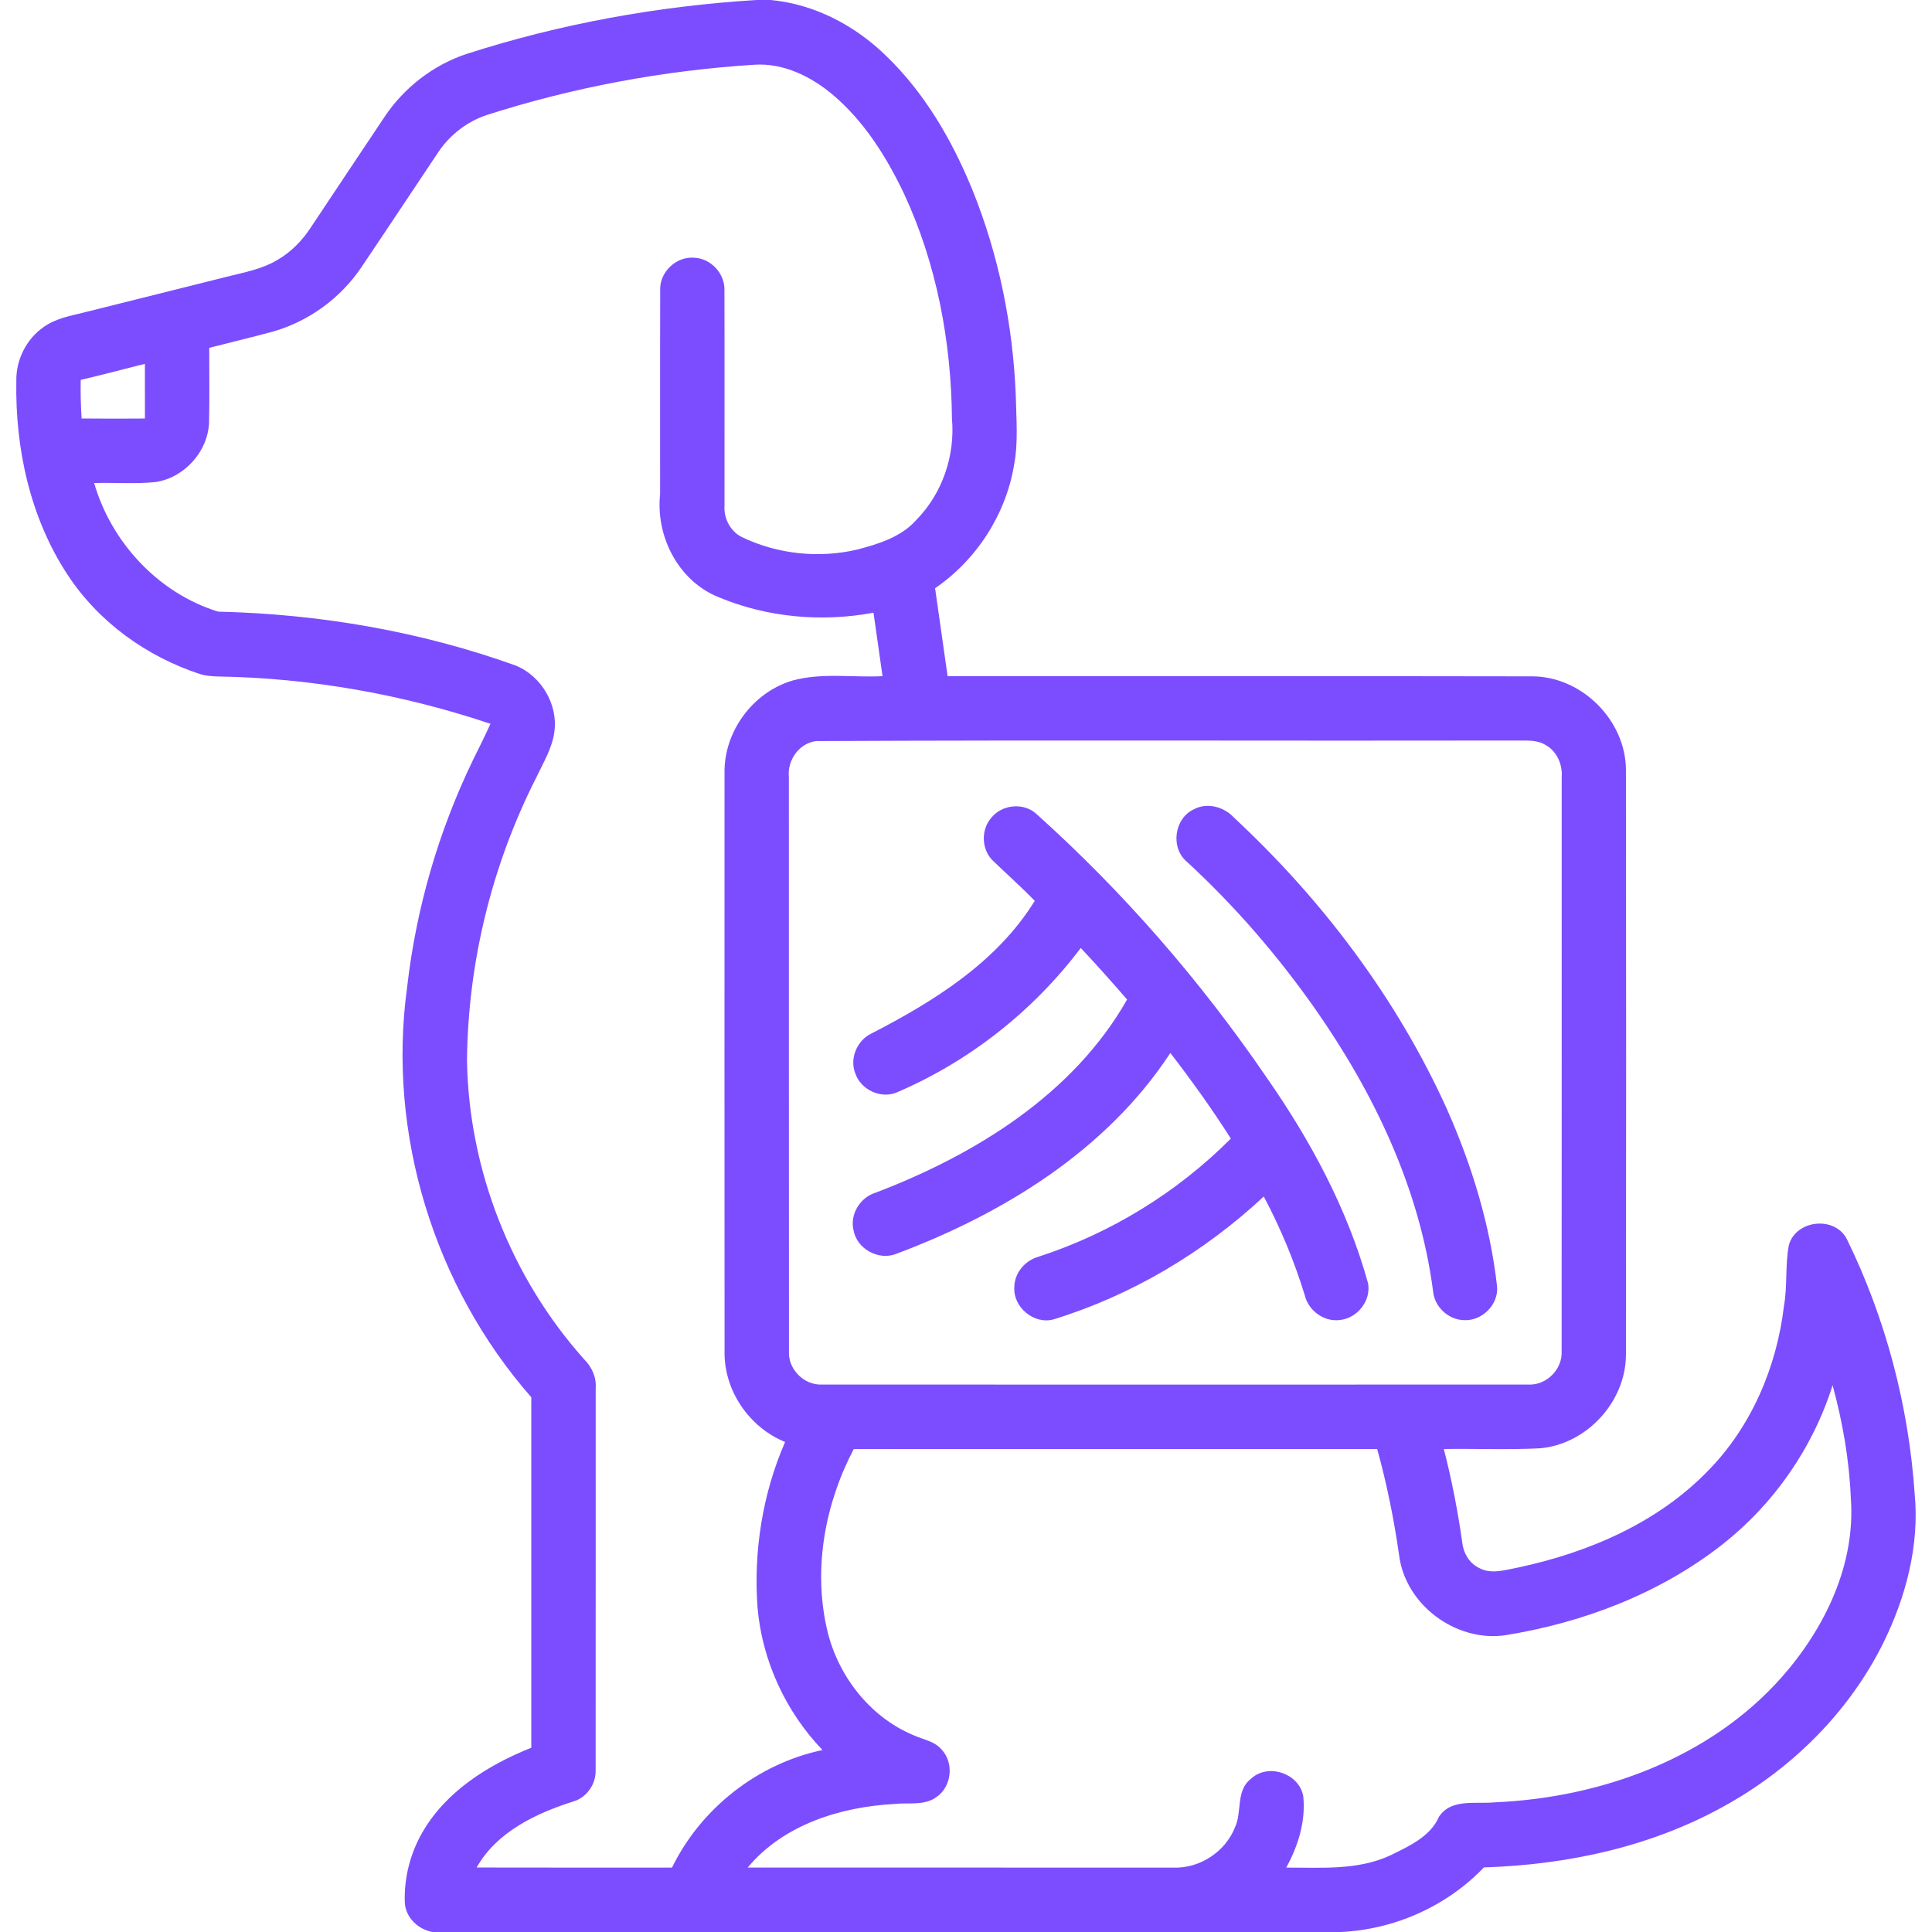 <svg width="60" height="60" viewBox="0 0 60 60" fill="none" xmlns="http://www.w3.org/2000/svg">
<g clip-path="url(#clip0_241_1513)">
<path d="M23.485 0H23.928C25.298 0.125 26.569 0.798 27.54 1.755C28.725 2.903 29.568 4.359 30.191 5.876C31.018 7.917 31.462 10.107 31.547 12.306C31.56 13.015 31.627 13.731 31.494 14.433C31.24 15.975 30.329 17.387 29.04 18.268C29.168 19.179 29.299 20.09 29.429 21C35.48 21.003 41.531 20.993 47.582 21.005C49.119 21.005 50.486 22.366 50.495 23.904C50.504 29.961 50.503 36.019 50.495 42.076C50.491 43.531 49.277 44.852 47.829 44.978C46.833 45.029 45.836 44.985 44.839 45C45.086 45.96 45.275 46.932 45.413 47.913C45.449 48.228 45.621 48.531 45.909 48.68C46.3 48.913 46.76 48.75 47.172 48.675C49.343 48.209 51.492 47.286 53.054 45.666C54.395 44.297 55.179 42.449 55.402 40.559C55.515 39.932 55.434 39.286 55.556 38.664C55.779 37.875 56.992 37.753 57.36 38.49C58.566 40.957 59.276 43.664 59.463 46.404C59.612 47.994 59.191 49.591 58.493 51.012C57.451 53.122 55.72 54.859 53.679 56.016C51.377 57.334 48.718 57.912 46.085 57.994C44.93 59.2 43.307 59.924 41.639 60H13.434C12.983 59.922 12.585 59.542 12.571 59.069C12.547 58.327 12.736 57.579 13.102 56.932C13.834 55.641 15.153 54.816 16.5 54.277C16.5 50.648 16.5 47.022 16.5 43.393C13.481 39.954 12.018 35.203 12.643 30.661C12.922 28.218 13.616 25.821 14.687 23.607C14.873 23.232 15.06 22.859 15.231 22.478C12.511 21.565 9.652 21.056 6.782 21.009C6.594 21.003 6.405 20.992 6.225 20.938C4.554 20.395 3.047 19.309 2.085 17.829C0.932 16.065 0.469 13.917 0.507 11.829C0.495 11.173 0.821 10.522 1.363 10.151C1.724 9.893 2.168 9.812 2.589 9.709C4.065 9.339 5.544 8.972 7.022 8.6C7.569 8.46 8.145 8.363 8.634 8.061C9.046 7.82 9.386 7.47 9.647 7.072C10.413 5.925 11.174 4.774 11.943 3.628C12.546 2.725 13.447 2.025 14.477 1.679C17.393 0.739 20.429 0.189 23.485 0ZM15.121 3.57C14.511 3.772 13.977 4.185 13.618 4.716C12.817 5.909 12.028 7.109 11.224 8.299C10.572 9.268 9.571 9.994 8.446 10.306C7.799 10.481 7.147 10.636 6.498 10.802C6.496 11.576 6.511 12.349 6.492 13.123C6.457 14.028 5.722 14.839 4.827 14.971C4.195 15.035 3.558 14.982 2.924 15.002C3.457 16.849 4.928 18.428 6.776 18.995C9.912 19.068 13.046 19.603 16.002 20.664C16.811 20.984 17.343 21.885 17.214 22.748C17.142 23.25 16.869 23.691 16.657 24.143C15.277 26.856 14.532 29.891 14.503 32.934C14.557 36.329 15.878 39.684 18.142 42.215C18.378 42.451 18.526 42.771 18.5 43.111C18.498 47.064 18.503 51.016 18.498 54.968C18.513 55.395 18.232 55.813 17.822 55.941C16.656 56.31 15.429 56.886 14.803 57.997C16.826 58.003 18.848 57.998 20.87 58C21.769 56.156 23.536 54.77 25.544 54.349C24.397 53.155 23.666 51.568 23.525 49.916C23.4 48.17 23.68 46.39 24.382 44.782C23.261 44.327 22.474 43.172 22.502 41.956C22.498 35.978 22.5 29.999 22.501 24.021C22.472 22.73 23.378 21.496 24.616 21.134C25.525 20.884 26.48 21.047 27.408 20.999C27.314 20.343 27.22 19.685 27.127 19.028C25.526 19.328 23.837 19.178 22.33 18.551C21.073 18.055 20.359 16.665 20.5 15.348C20.503 13.239 20.496 11.128 20.503 9.018C20.475 8.45 21.007 7.948 21.571 8.005C22.085 8.029 22.518 8.505 22.498 9.02C22.505 11.249 22.498 13.478 22.5 15.707C22.474 16.096 22.677 16.492 23.026 16.673C24.132 17.21 25.426 17.348 26.623 17.067C27.284 16.893 27.989 16.678 28.457 16.147C29.265 15.327 29.666 14.147 29.564 13.003C29.541 10.609 29.089 8.198 28.078 6.021C27.535 4.881 26.845 3.777 25.874 2.952C25.199 2.38 24.336 1.952 23.43 2.01C20.611 2.188 17.812 2.709 15.121 3.57ZM2.507 11.797C2.497 12.197 2.51 12.597 2.534 12.996C3.19 13.004 3.845 13.001 4.501 12.997C4.499 12.432 4.501 11.866 4.5 11.3C3.834 11.463 3.175 11.645 2.507 11.797ZM25.351 23.015C24.818 23.075 24.444 23.612 24.499 24.132C24.502 30.076 24.497 36.021 24.502 41.965C24.47 42.527 24.977 43.03 25.539 42.998C32.846 43.001 40.156 43.002 47.463 42.998C48.027 43.03 48.532 42.519 48.498 41.957C48.503 36.015 48.498 30.074 48.5 24.132C48.529 23.74 48.349 23.327 47.995 23.134C47.729 22.97 47.407 23.003 47.109 22.998C39.857 23.012 32.603 22.979 25.351 23.015ZM53.489 47.966C51.547 49.489 49.168 50.394 46.745 50.784C45.213 51.004 43.642 49.839 43.45 48.295C43.291 47.184 43.069 46.082 42.769 45C37.35 45 31.932 44.998 26.515 45.001C25.632 46.673 25.261 48.656 25.665 50.517C25.973 51.978 26.974 53.302 28.363 53.886C28.664 54.023 29.027 54.072 29.249 54.341C29.634 54.757 29.553 55.489 29.082 55.809C28.706 56.088 28.212 55.973 27.778 56.024C26.099 56.115 24.329 56.666 23.221 57.998C27.627 58.001 32.034 58 36.441 58C37.256 58.03 38.053 57.512 38.352 56.752C38.582 56.269 38.371 55.616 38.843 55.248C39.37 54.742 40.35 55.069 40.474 55.786C40.555 56.556 40.314 57.329 39.946 58C41.031 57.997 42.168 58.09 43.181 57.619C43.752 57.336 44.42 57.043 44.687 56.423C45.068 55.842 45.833 56.034 46.418 55.973C49.726 55.832 53.115 54.601 55.345 52.073C56.675 50.562 57.632 48.58 57.479 46.527C57.43 45.34 57.225 44.164 56.913 43.021C56.3 44.964 55.092 46.707 53.489 47.966Z" fill="#7C4DFF"/>
<path d="M30.785 25.398C31.107 24.992 31.76 24.916 32.159 25.253C34.868 27.682 37.276 30.447 39.328 33.451C40.694 35.408 41.848 37.543 42.486 39.853C42.587 40.397 42.148 40.945 41.603 40.995C41.111 41.055 40.632 40.7 40.52 40.223C40.195 39.164 39.768 38.138 39.248 37.159C37.389 38.891 35.149 40.227 32.718 40.975C32.106 41.142 31.453 40.59 31.501 39.962C31.509 39.53 31.832 39.149 32.242 39.032C34.489 38.304 36.557 37.034 38.225 35.36C37.643 34.444 37.009 33.56 36.346 32.701C34.365 35.727 31.148 37.7 27.82 38.944C27.279 39.15 26.619 38.788 26.51 38.219C26.38 37.719 26.713 37.181 27.201 37.037C30.292 35.855 33.329 33.987 35.003 31.041C34.531 30.5 34.057 29.961 33.564 29.441C32.087 31.398 30.098 32.967 27.843 33.929C27.348 34.133 26.735 33.841 26.564 33.34C26.375 32.873 26.616 32.307 27.066 32.095C29.005 31.097 30.964 29.876 32.135 27.977C31.716 27.543 31.262 27.143 30.828 26.722C30.478 26.377 30.46 25.767 30.785 25.398Z" fill="#7C4DFF"/>
<path d="M37.072 25.136C37.495 24.906 38.023 25.059 38.334 25.403C41.078 27.956 43.383 31.017 44.933 34.437C45.711 36.191 46.28 38.051 46.494 39.961C46.538 40.52 46.023 41.029 45.469 40.998C44.979 40.991 44.547 40.583 44.505 40.097C44.091 36.915 42.673 33.949 40.849 31.341C39.684 29.681 38.352 28.138 36.86 26.763C36.344 26.332 36.464 25.42 37.072 25.136Z" fill="#7C4DFF"/>
</g>
<defs>
<clipPath id="clip0_241_1513">
<rect width="60" height="60" fill="white"/>
</clipPath>
</defs>
</svg>

